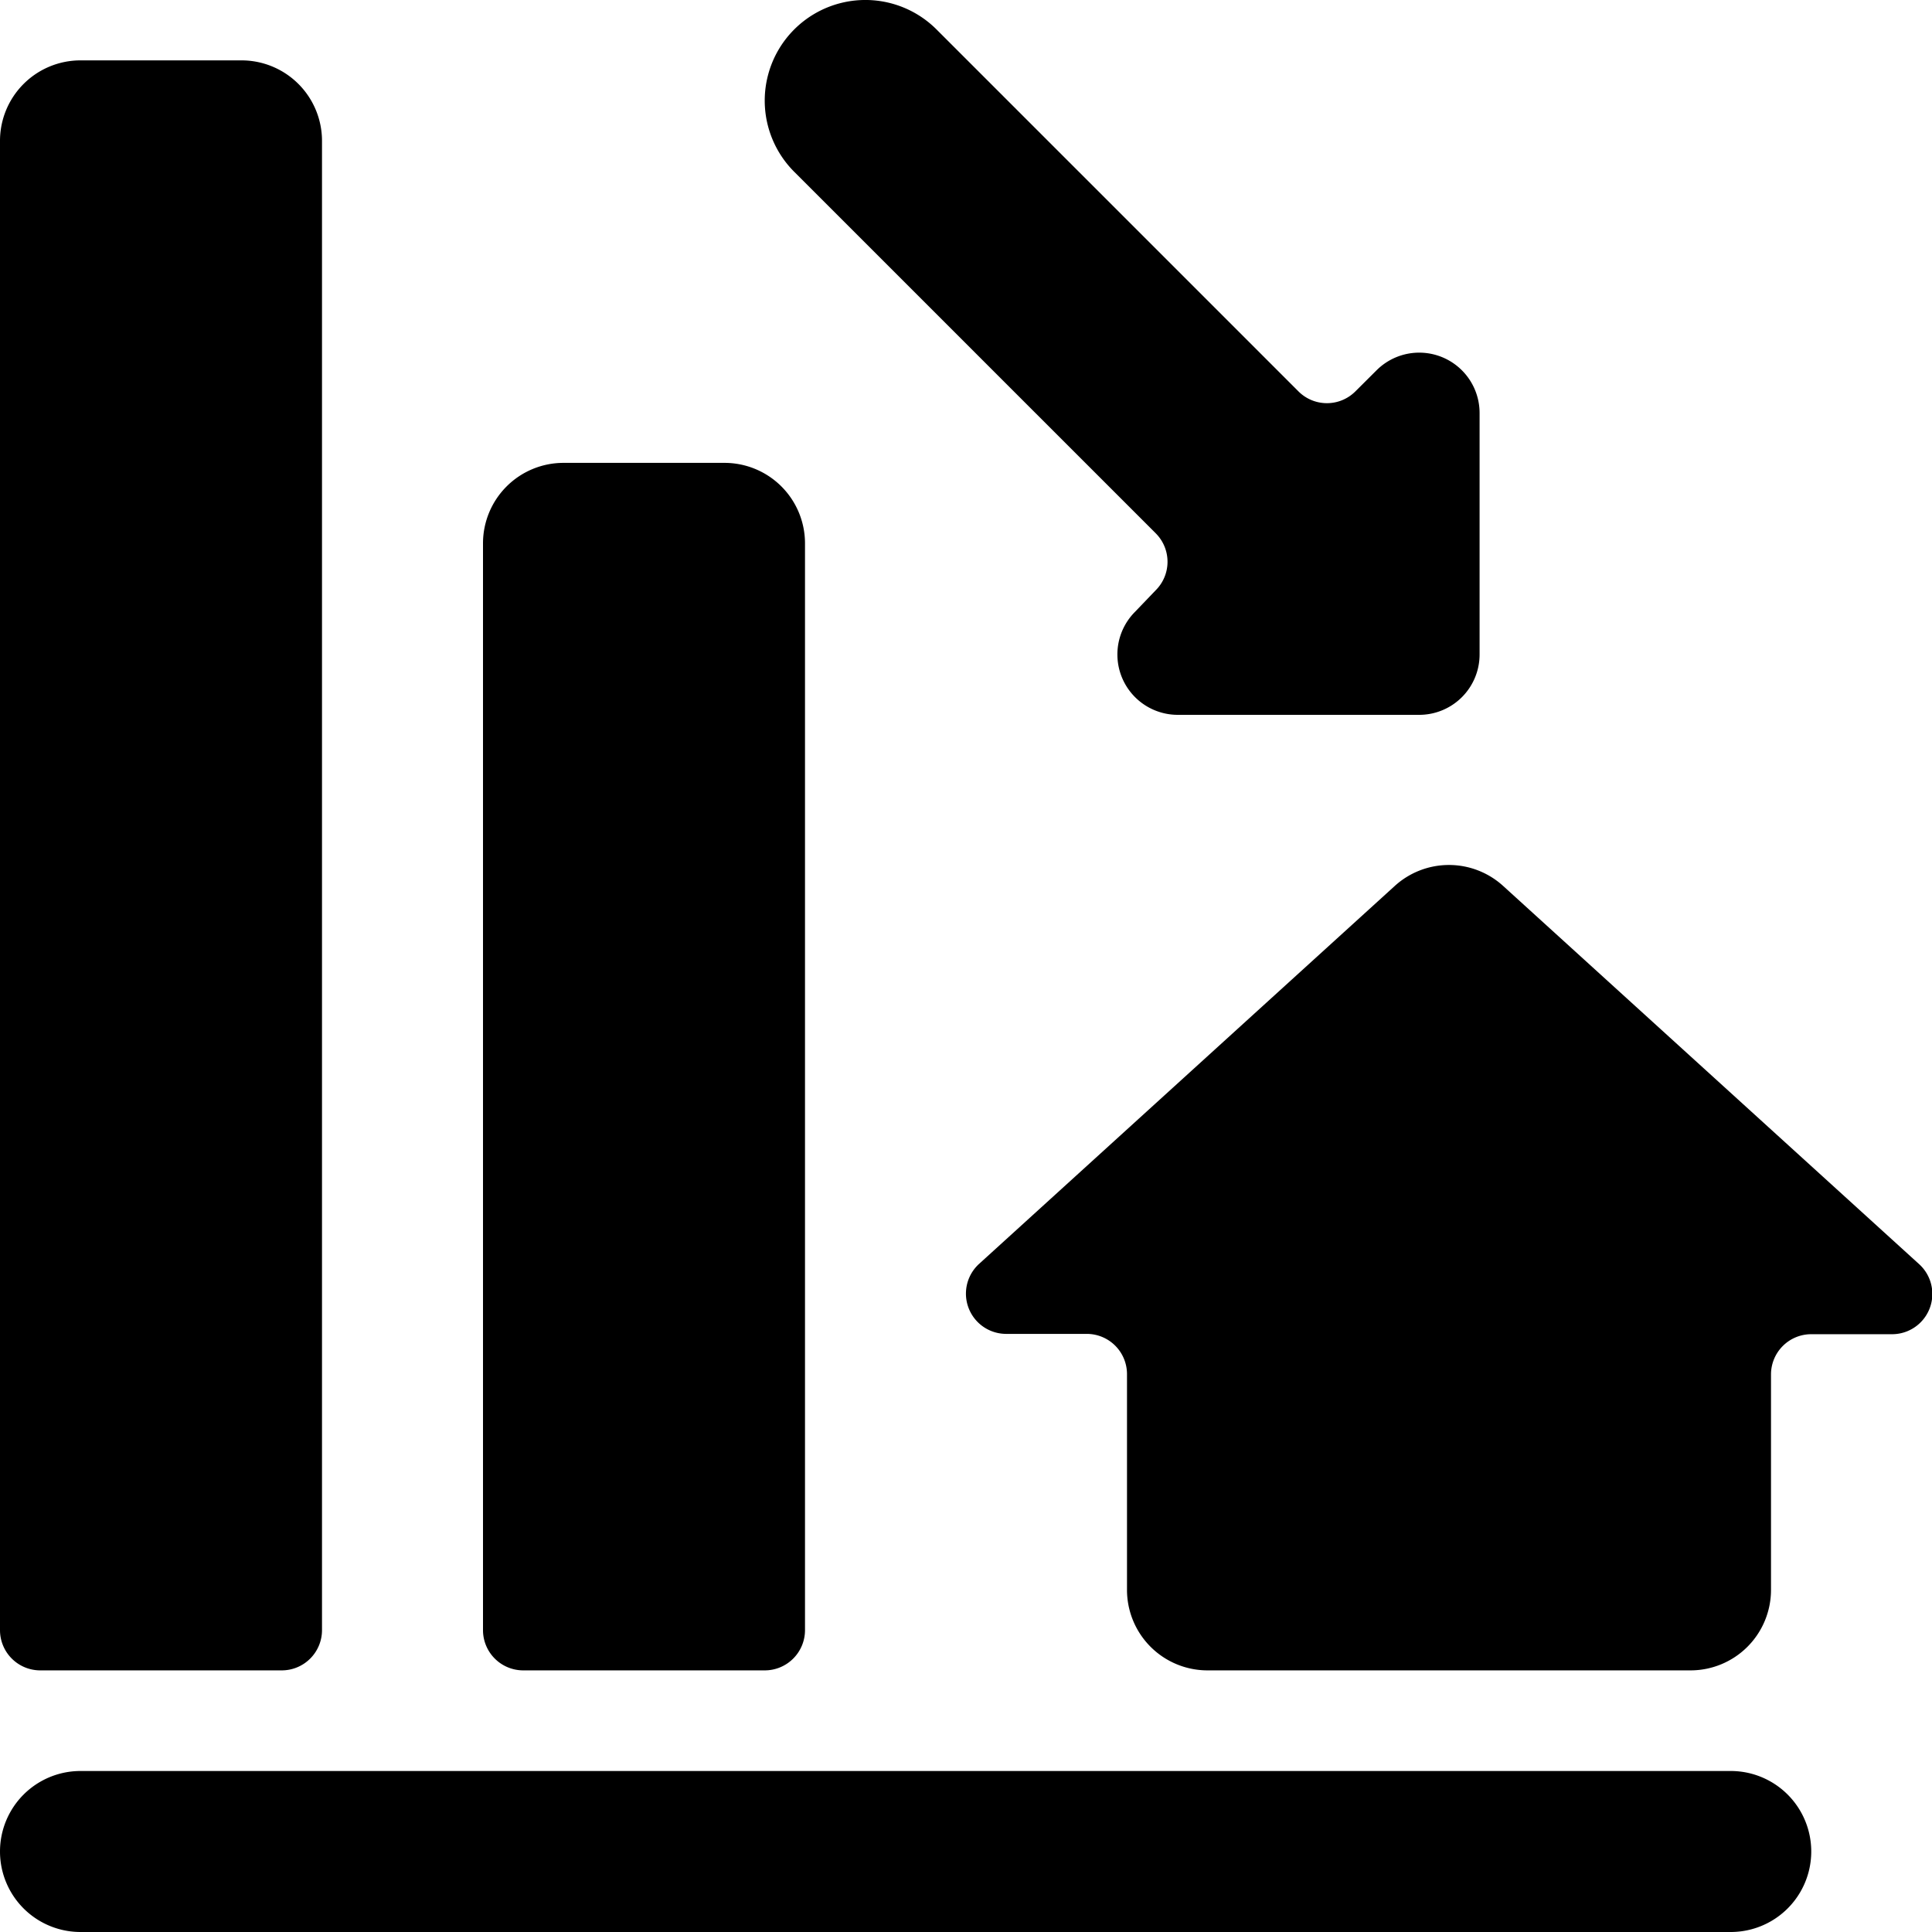 <svg id="Bold" xmlns="http://www.w3.org/2000/svg" viewBox="0 0 24 24"><title>real-estate-market-house-decrease</title><path d="M23.836,15.7l-5.164-4.695a1,1,0,0,0-1.345,0L12.163,15.7a.5.5,0,0,0,.337.87h1a.5.5,0,0,1,.5.5V19.75a1,1,0,0,0,1,1h6a1,1,0,0,0,1-1V17.074a.5.5,0,0,1,.5-.5h1A.5.5,0,0,0,23.836,15.7Z"/><path d="M6.5,20.75h3a.5.5,0,0,0,.5-.5V6.75a1,1,0,0,0-1-1H7a1,1,0,0,0-1,1v13.5A.5.5,0,0,0,6.5,20.75Z"/><path d="M.5,20.75h3a.5.5,0,0,0,.5-.5V1.75a1,1,0,0,0-1-1H1a1,1,0,0,0-1,1v18.5A.5.5,0,0,0,.5,20.75Z"/><path d="M21.5,22H1a1,1,0,0,0,0,2H21.5a1,1,0,0,0,0-2Z"/><path d="M14.357,6.625a.5.5,0,0,1,0,.707L14.1,7.6a.75.75,0,0,0,.53,1.28h3a.75.75,0,0,0,.75-.75v-3A.75.75,0,0,0,17.1,4.6l-.263.262a.5.5,0,0,1-.707,0L11.634.366A1.25,1.25,0,0,0,9.866,2.134Z"/></svg>